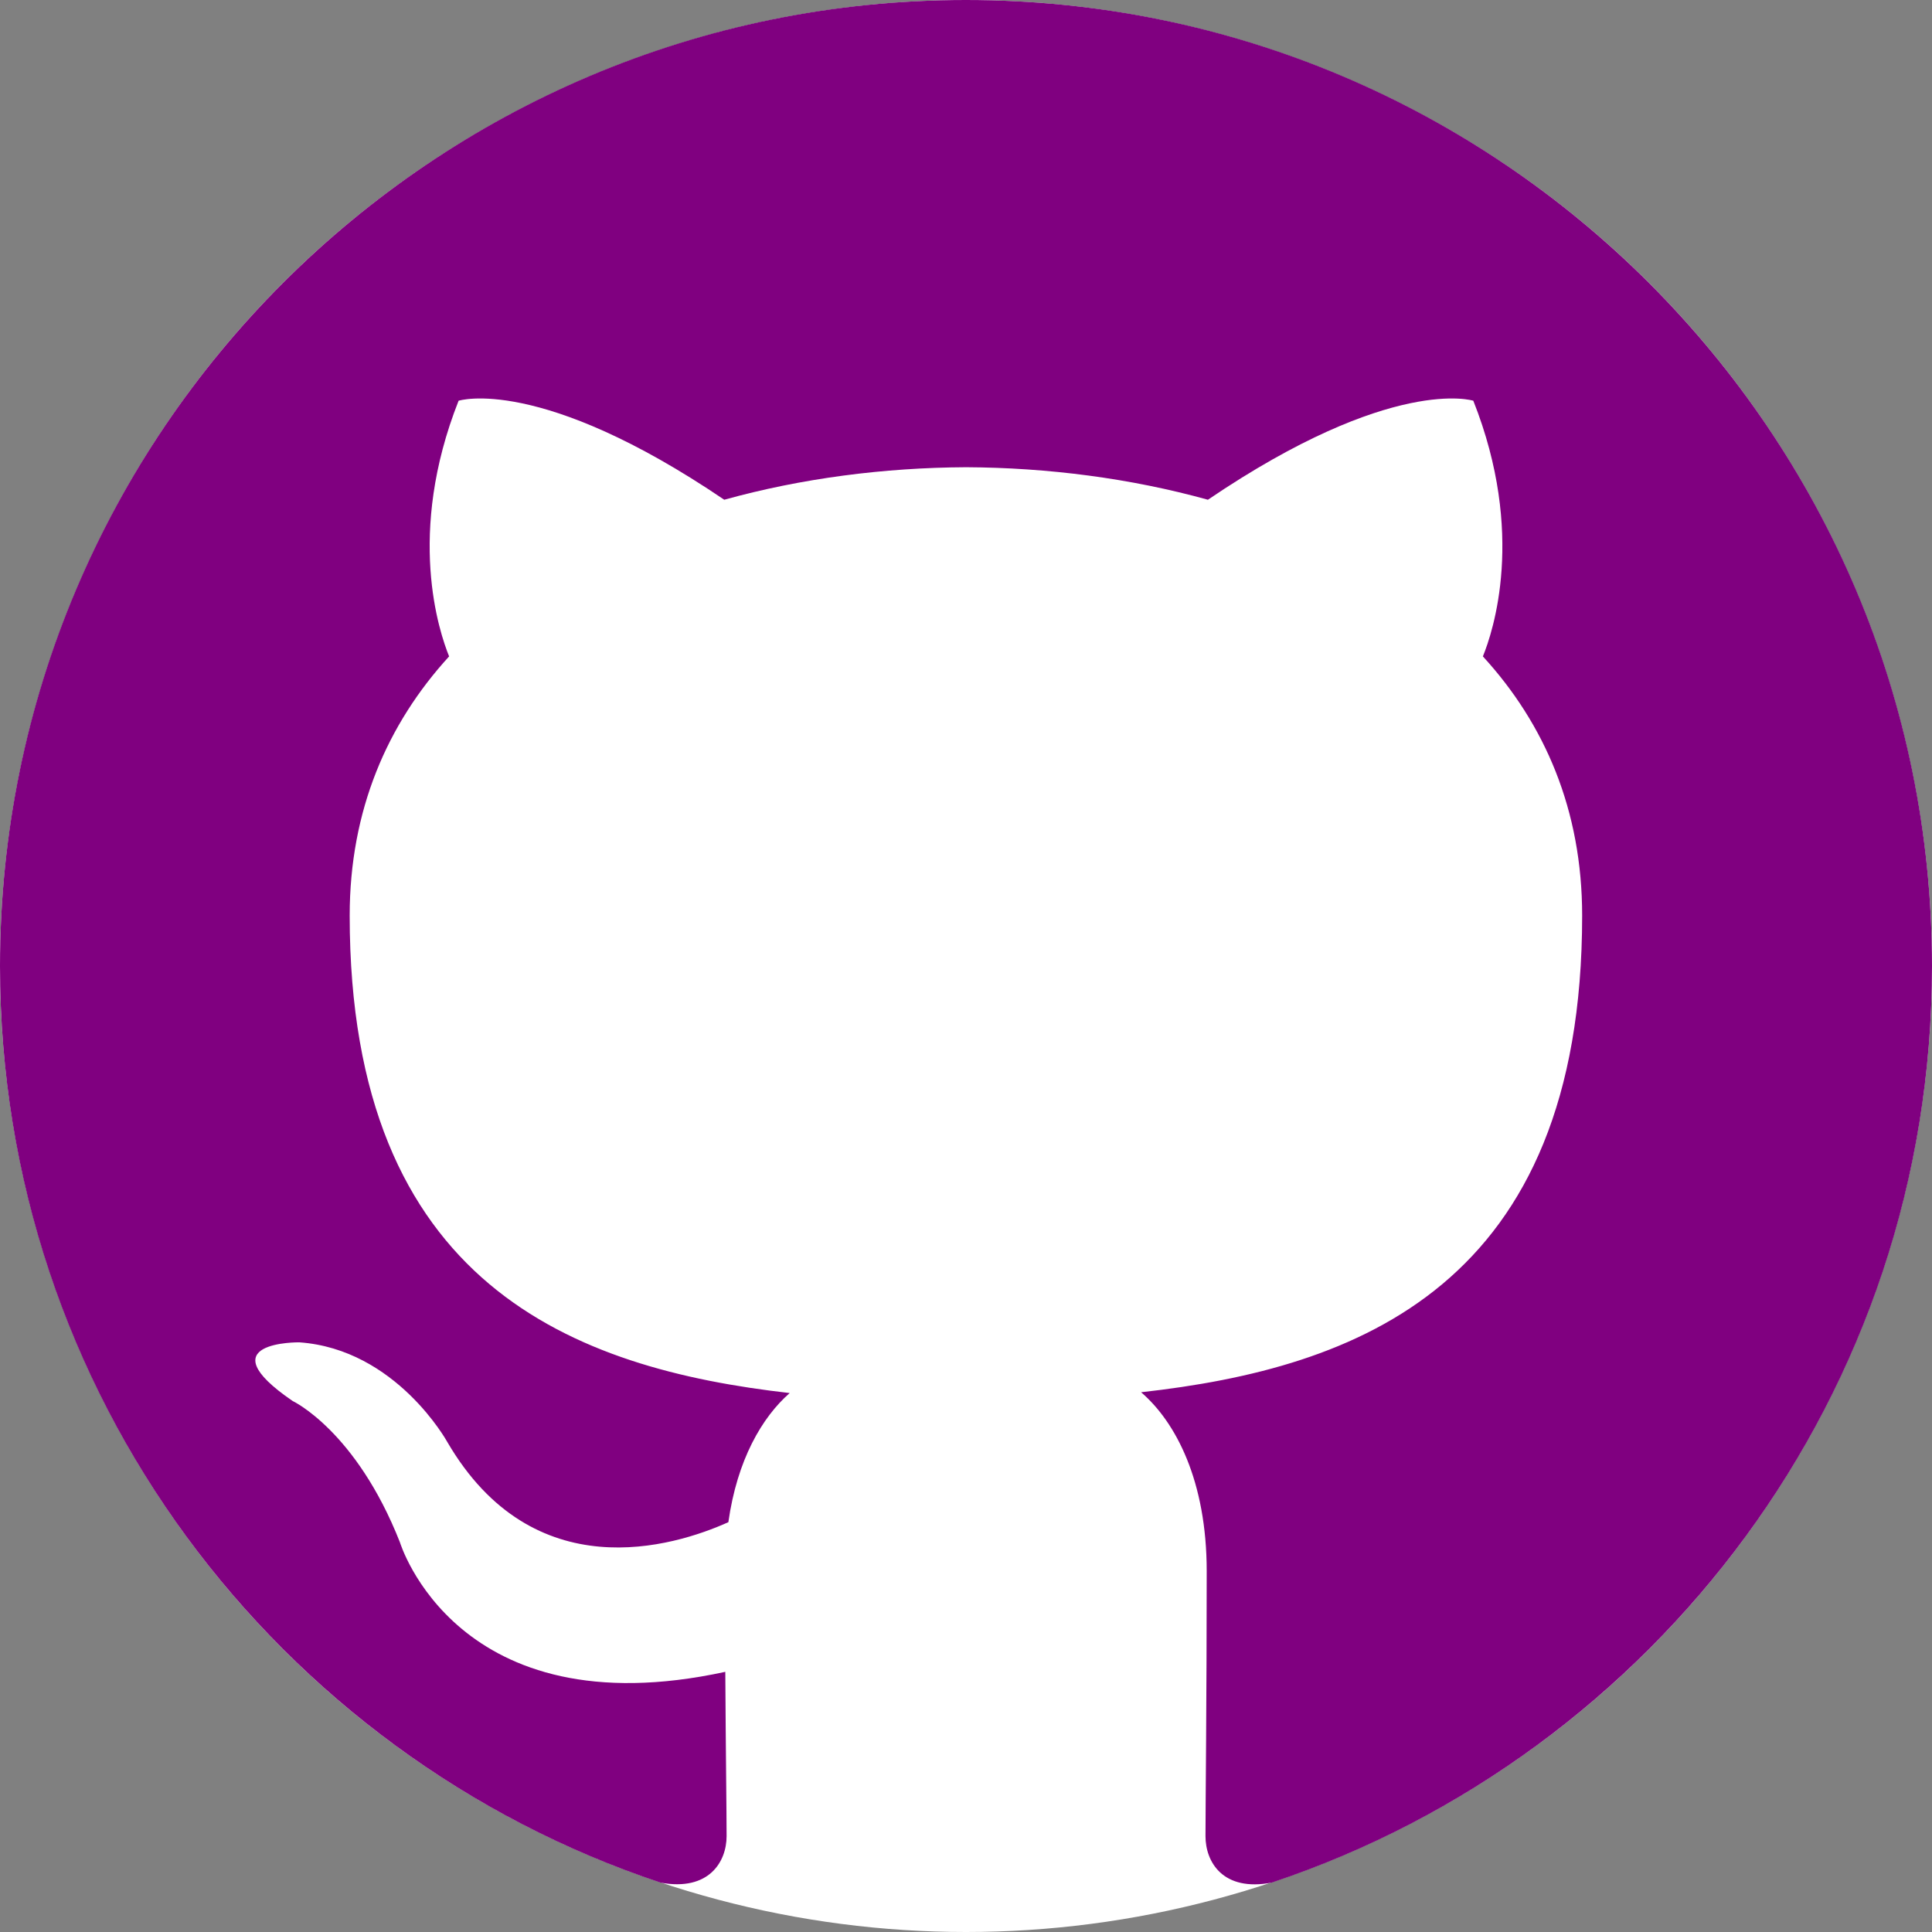 <?xml version="1.0" encoding="UTF-8" standalone="no"?>
<svg
   contentScriptType="text/ecmascript"
   width="810"
   zoomAndPan="magnify"
   contentStyleType="text/css"
   viewBox="0 0 810 810"
   height="810"
   preserveAspectRatio="xMidYMid meet"
   version="1.0"
   id="svg4"
   sodipodi:docname="github.svg"
   inkscape:version="1.1.1 (3bf5ae0d25, 2021-09-20)"
   xmlns:inkscape="http://www.inkscape.org/namespaces/inkscape"
   xmlns:sodipodi="http://sodipodi.sourceforge.net/DTD/sodipodi-0.dtd"
   xmlns="http://www.w3.org/2000/svg"
   xmlns:svg="http://www.w3.org/2000/svg">
  <rect x="0" y="0" width="810" height="810" fill="#808080" stroke="none"/>
  <defs
     id="defs8" />
  <sodipodi:namedview
     id="namedview6"
     pagecolor="#ffffff"
     bordercolor="#999999"
     borderopacity="1"
     inkscape:pageshadow="0"
     inkscape:pageopacity="0"
     inkscape:pagecheckerboard="0"
     showgrid="false"
     inkscape:zoom="0.67480684"
     inkscape:cx="-143.00388"
     inkscape:cy="417.15641"
     inkscape:window-width="1920"
     inkscape:window-height="950"
     inkscape:window-x="0"
     inkscape:window-y="28"
     inkscape:window-maximized="1"
     inkscape:current-layer="svg4"
     showguides="true"
     inkscape:guide-bbox="true">
    <sodipodi:guide
       position="-182.274,810"
       orientation="0,1"
       id="guide6"
       inkscape:label=""
       inkscape:locked="false"
       inkscape:color="rgb(0,0,255)" />
  </sodipodi:namedview>
  <circle
     style="fill:#ffffff;stroke-width:1.139"
     id="path30"
     cx="405"
     cy="405"
     r="405" />
  <path
     fill="rgb(0%, 0%, 0%)"
     d="M 404.965,-3.4999999e-6 C 181.34,-3.4999999e-6 9.9999999e-7,181.34 9.9999999e-7,405.035 9.9999999e-7,583.941 116.031,735.75 276.984,789.312 c 20.25,3.711 27.645,-8.777 27.645,-19.508 0,-9.621 -0.34,-35.102 -0.543,-68.883 -112.656,24.469 -136.414,-54.305 -136.414,-54.305 -18.43,-46.777 -44.957,-59.23 -44.957,-59.23 -36.789,-25.145 2.77,-24.605 2.77,-24.605 40.633,2.867 62.031,41.75 62.031,41.75 36.113,61.895 94.805,44.008 117.855,33.648 3.676,-26.156 14.141,-44.012 25.715,-54.137 -89.941,-10.227 -184.477,-44.953 -184.477,-200.172 0,-44.211 15.797,-80.356 41.684,-108.672 -4.152,-10.262 -18.059,-51.438 3.98,-107.191 0,0 34.02,-10.902 111.375,41.512 32.301,-8.976 66.961,-13.465 101.387,-13.633 34.391,0.168 69.051,4.656 101.383,13.633 77.32,-52.414 111.273,-41.512 111.273,-41.512 22.105,55.754 8.203,96.93 4.016,107.191 25.957,28.316 41.617,64.461 41.617,108.672 0,155.59 -94.703,189.812 -184.918,199.836 14.547,12.488 27.508,37.227 27.508,74.992 0,54.133 -0.508,97.809 -0.508,111.106 0,10.832 7.289,23.422 27.844,19.473 C 694.07,735.582 810,583.91 810,405.035 810,181.34 628.66,-3.4999999e-6 404.965,-3.4999999e-6 Z m 0,0"
     fill-opacity="1"
     fill-rule="evenodd"
     id="path2"
     style="fill:#800080" />
</svg>
